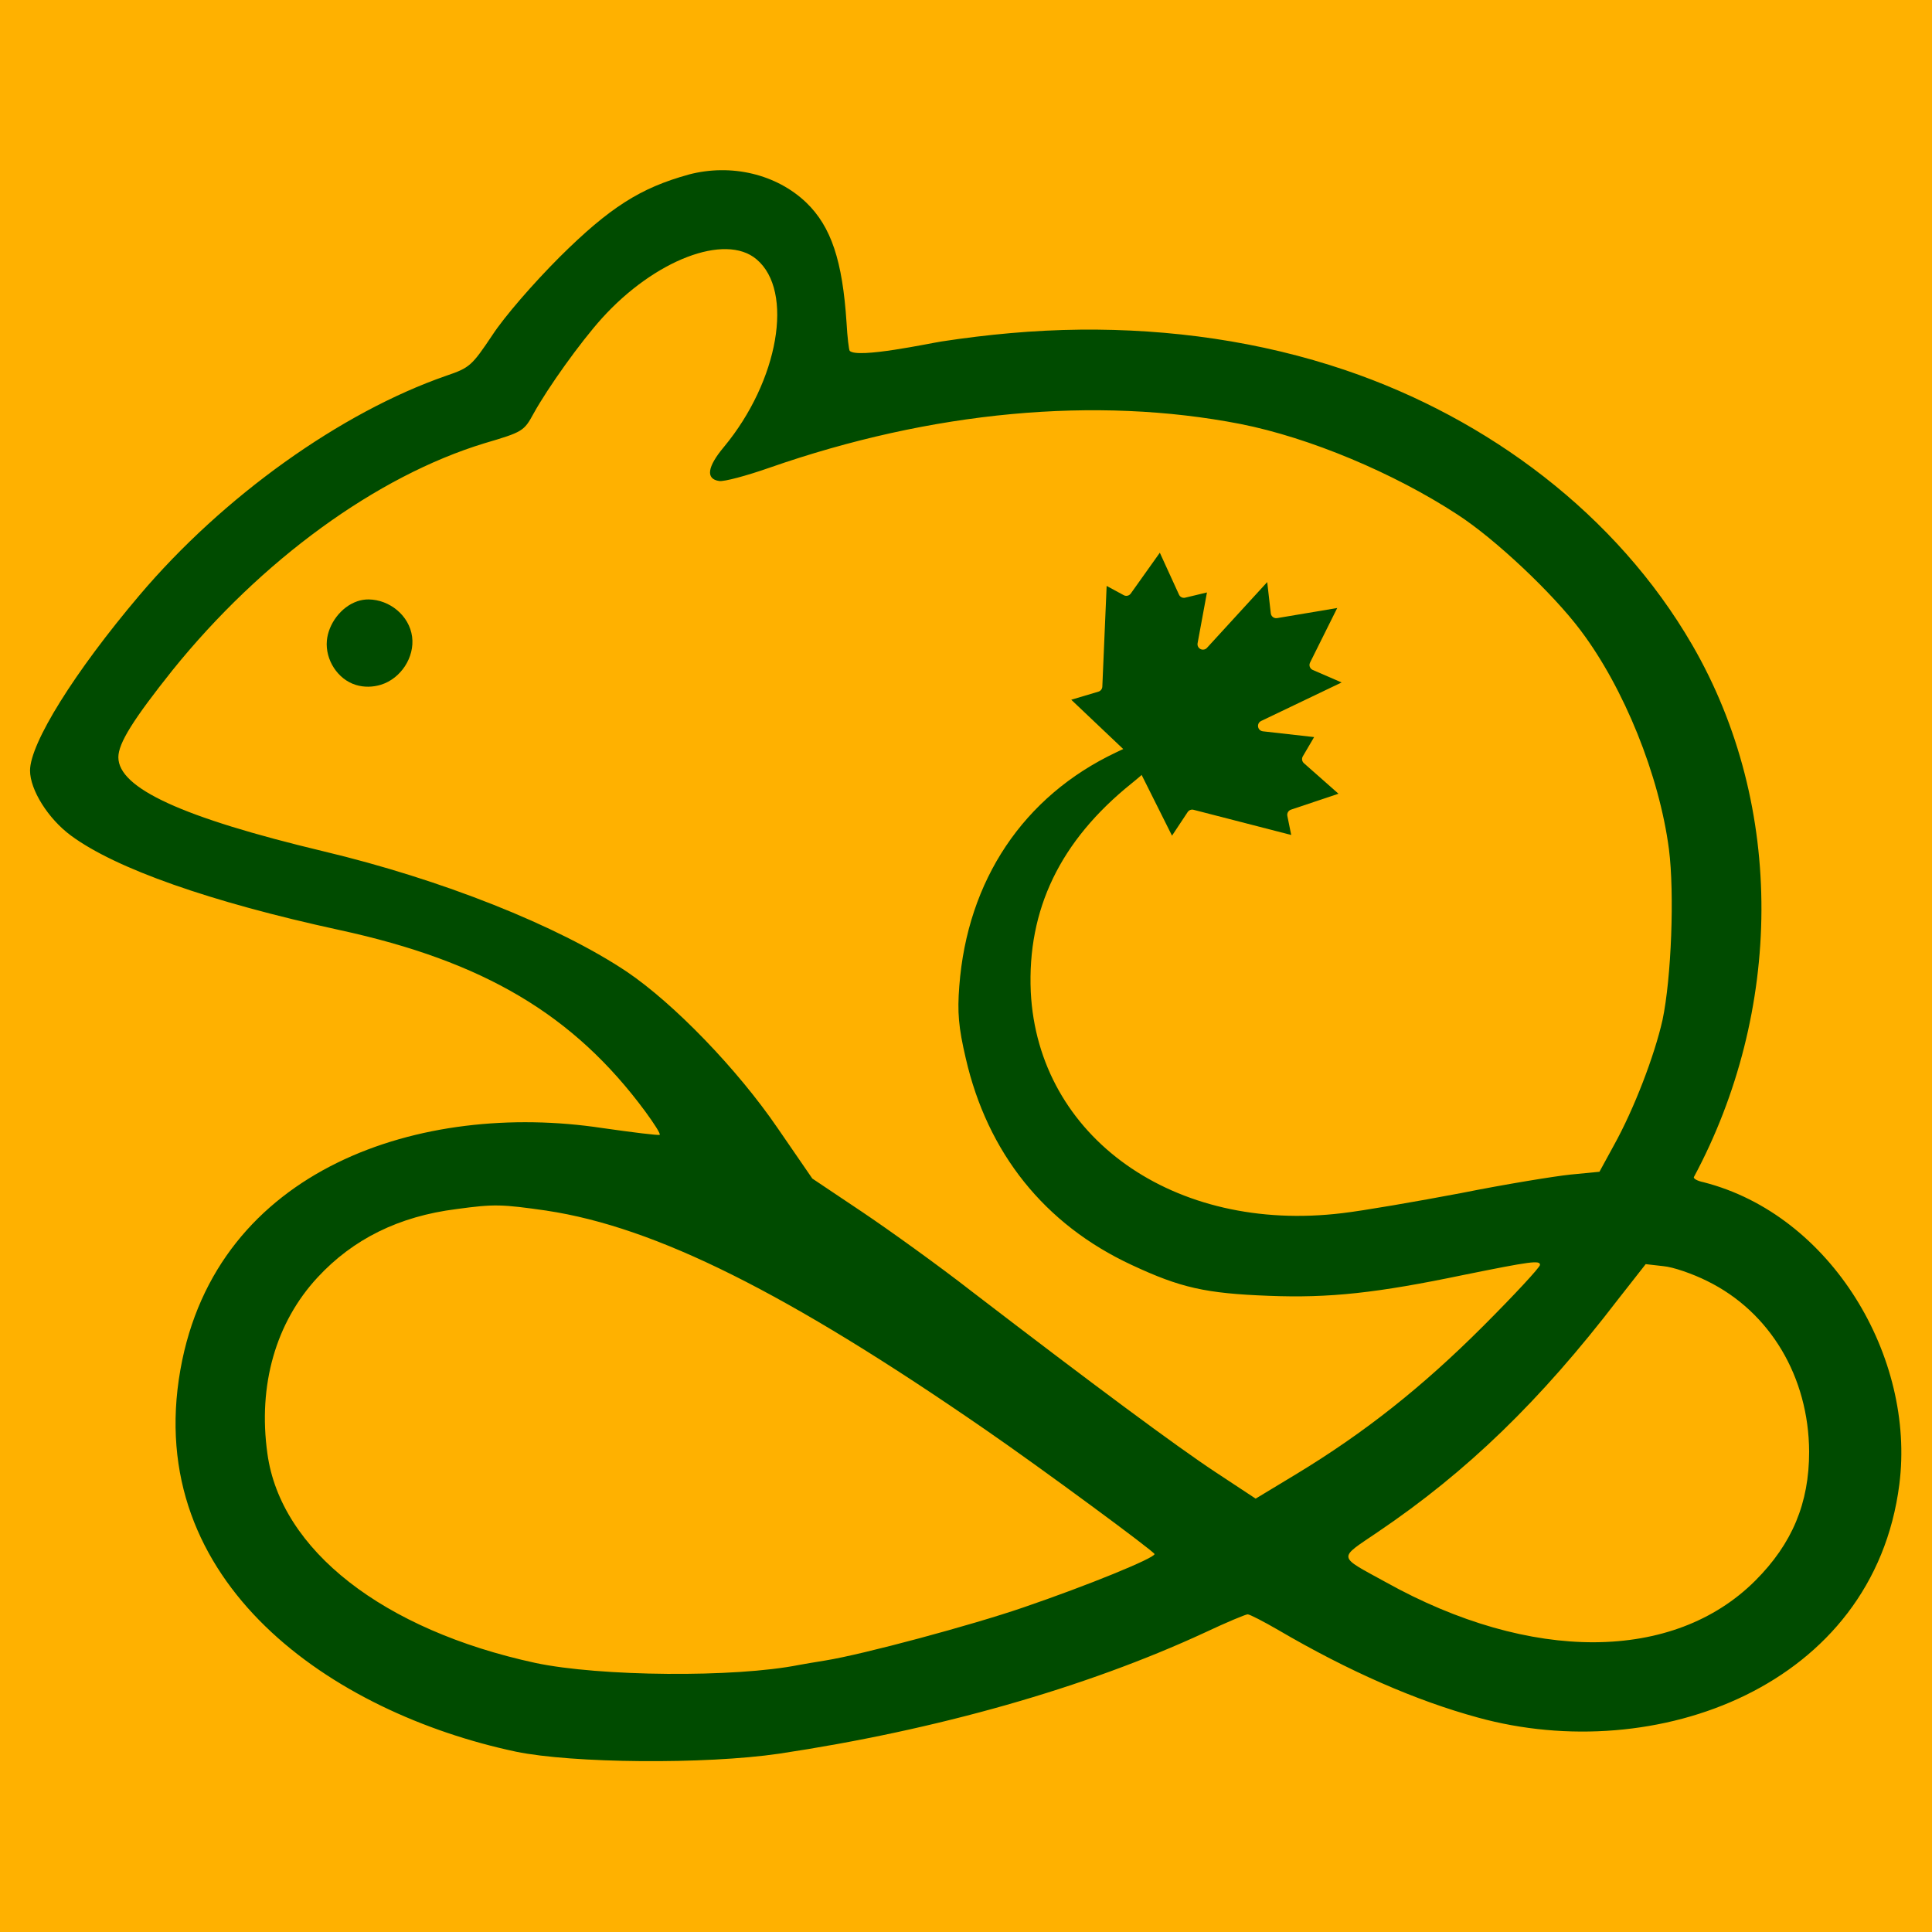 <?xml version="1.0" encoding="UTF-8" standalone="no"?>
<!DOCTYPE svg PUBLIC "-//W3C//DTD SVG 1.1//EN" "http://www.w3.org/Graphics/SVG/1.1/DTD/svg11.dtd">
<svg width="100%" height="100%" viewBox="0 0 32 32" version="1.1" xmlns="http://www.w3.org/2000/svg" xmlns:xlink="http://www.w3.org/1999/xlink" xml:space="preserve" xmlns:serif="http://www.serif.com/" style="fill-rule:evenodd;clip-rule:evenodd;stroke-linejoin:round;stroke-miterlimit:2;">
    <g transform="matrix(1,0,0,1,-1.635,-1.122)">
        <rect x="-0.002" y="-0.018" width="35.274" height="34.28" style="fill:rgb(255,177,0);"/>
    </g>
    <g id="NCP-Mouse" serif:id="NCP Mouse" transform="matrix(0.053,0,0,0.053,-0.617,-0.874)">
        <g>
            <g transform="matrix(1,0,0,1,1.5,-88.5)">
                <path d="M225.36,159.55C210.3,163.69 200.64,169.84 185.07,185.28C176.79,193.56 167.75,203.98 163.99,209.75C157.59,219.29 156.96,219.92 149.56,222.43C116.68,233.85 79.9,260.08 53.67,291.08C33.46,314.93 19.53,337.27 19.53,345.8C19.53,351.82 25.18,360.86 32.33,366.13C46.26,376.42 75.75,386.84 116.17,395.62C161.35,405.41 189.46,422.1 211.8,452.35C214.56,456.12 216.57,459.25 216.32,459.63C215.94,459.88 207.91,458.88 198.25,457.5C142.1,449.03 77.71,469.79 66.52,533.03C54.7,599.84 114.1,640.26 171.39,652.41C188.96,656.05 230.5,656.43 253.6,653.04C302.92,645.64 349.36,632.46 386.76,615.14C393.41,612 399.44,609.49 400.06,609.49C400.68,609.49 405.08,611.75 409.6,614.38C431.69,627.31 452.65,636.47 471.98,641.74C527.51,657.06 595.65,632.11 603.71,568.86C608.78,529.13 582.44,484.64 542.52,474.45C540.64,474.07 539.26,473.32 539.51,472.82C567.05,421.46 568.43,357.33 538.96,306.5C515.35,265.78 475.23,235.81 430.66,220.69C404,211.65 375.78,207.72 347.67,208.01C333.17,208.16 318.74,209.51 304.41,211.7C300.68,212.27 278.17,217.12 275.69,214.64C275.44,214.39 274.94,210.37 274.69,205.73C273.43,186.53 269.92,175.86 262.14,168.33C252.85,159.42 238.67,156.03 225.36,159.54L225.36,159.55ZM246.57,186.03C258.37,195.94 253.47,224.06 236.4,244.64C231.13,250.92 230.63,254.68 234.89,255.31C236.4,255.56 243.42,253.68 250.58,251.17C301.28,233.47 352.62,228.7 397.8,237.49C419.39,241.76 445.74,252.8 465.7,265.85C477.5,273.51 495.44,290.45 504.1,302C517.65,319.95 528.7,347.31 531.71,370.4C533.47,384.21 532.46,410.69 529.7,423.74C527.19,434.91 520.79,451.6 514.51,462.9L509.99,471.18L500.95,472.06C496.06,472.56 480.62,475.07 466.81,477.83C452.88,480.47 436.19,483.35 429.66,484.11C377.07,490.51 334.53,460.39 332.27,414.96C331.14,389.23 341.43,367.77 363.77,349.82C372.18,343.04 373.81,340.03 370.3,337.14C368.79,335.88 366.66,336.39 358.88,340.15C330.01,353.83 312.44,380.06 309.93,413.19C309.3,421.35 309.68,425.99 311.94,435.66C318.72,465.28 336.54,487.62 363.77,500.29C379.08,507.44 386.86,509.2 406.69,509.95C425.64,510.7 440.45,509.07 467.56,503.42C488.64,499.15 491.41,498.78 491.41,500.28C491.41,501.03 483.38,509.69 473.59,519.48C454.64,538.43 436.57,552.74 415.23,565.67L402.55,573.33L390,565.05C377.83,557.02 352.1,537.94 313.82,508.57C303.53,500.54 287.97,489.37 279.56,483.72L264,473.3L253.21,457.61C240.53,439.04 220.7,418.58 206.02,408.66C184.43,394.23 148.04,379.79 111.14,371.01C67.09,360.47 47.13,351.31 47.13,341.64C47.13,337.25 51.77,329.84 64.07,314.41C91.81,280.02 127.83,253.79 161.59,243.5C173.51,239.99 173.89,239.73 176.9,234.21C181.42,226.05 191.46,212 198.24,204.47C214.68,186.27 236.77,177.74 246.56,186.02L246.57,186.02L246.57,186.03ZM181.06,483.35C215.07,488.5 256.11,508.95 318.24,551.88C335.18,563.55 370.95,589.91 370.95,590.66C370.95,591.92 350.12,600.45 329.91,607.35C313.85,612.87 279.83,622.03 268.04,623.92C264.9,624.42 261.26,625.05 259.88,625.3C239.8,629.32 197.5,628.94 177.42,624.67C129.85,614.38 97.85,589.4 93.71,559.28C90.7,537.82 96.35,518.24 109.4,504.18C120.44,492.26 134.75,485.1 152.82,482.84C164.74,481.21 166.88,481.33 181.06,483.34L181.06,483.35ZM543.64,505.32C563.34,514.98 575.39,535.32 575.52,558.66C575.52,574.72 570.25,587.4 558.7,598.95C533.22,624.43 488.54,624.68 443.24,599.45C427.93,591.04 428.18,592.3 440.73,583.76C468.59,564.93 491.43,542.85 515.78,511.09L524.44,500.05L529.96,500.68C532.97,500.93 539.12,503.06 543.64,505.32Z" style="fill:rgb(0,75,0);fill-rule:nonzero;"/>
            </g>
            <g id="path4" transform="matrix(1,0,0,1,1.5,-88.5)">
                <path d="M342.32,355.57L361.06,343.13C361.06,343.13 361.12,343.08 361.15,343.06C362.24,342.25 362.48,340.69 361.67,339.6C361.59,339.49 361.49,339.38 361.39,339.29L344.92,323.67L353.41,321.14C354.1,320.93 354.59,320.32 354.63,319.59L355.98,288.1L361.34,291C362.09,291.4 363.02,291.18 363.52,290.48L372.6,277.72L378.6,290.84C378.94,291.57 379.75,291.97 380.53,291.77L387.33,290.14L384.4,306.03C384.32,306.49 384.43,306.96 384.71,307.33C385.26,308.08 386.33,308.23 387.08,307.69C387.16,307.62 387.25,307.56 387.32,307.47L406.16,286.9L407.28,296.67C407.32,296.97 407.42,297.26 407.6,297.5C407.99,298.01 408.62,298.27 409.25,298.16L428.04,295L419.55,312.05C419.26,312.62 419.32,313.31 419.7,313.82C419.88,314.06 420.12,314.25 420.39,314.36L429.41,318.27L404.25,330.31C404.16,330.36 404.06,330.41 403.97,330.48C403.22,331.03 403.07,332.1 403.61,332.85C403.88,333.22 404.3,333.46 404.77,333.53L420.82,335.34L417.28,341.37C416.88,342.06 417.02,342.95 417.62,343.49L428.43,353.04L413.58,358.02C412.78,358.29 412.29,359.12 412.45,359.96L413.66,365.93L383.14,358.06C382.44,357.88 381.7,358.17 381.3,358.77L376.41,366.15L366.25,345.84C366.19,345.72 366.11,345.59 366.03,345.48C365.22,344.39 363.66,344.15 362.57,344.96C362.54,344.98 362.51,345.01 362.48,345.03L345.14,359.35L342.35,355.59L342.33,355.59L342.33,355.57L342.32,355.57Z" style="fill:rgb(0,75,0);fill-rule:nonzero;"/>
            </g>
            <g transform="matrix(1,0,0,1,1.5,-88.5)">
                <path d="M121.75,292.92C116.69,294.66 112.77,299.97 112.29,305.2C111.75,311.14 115.65,317.3 121.36,319.04C123.9,319.82 126.67,319.76 129.21,318.97C135.39,317.05 139.77,310.4 138.93,303.99C138.06,297.35 131.9,292.39 125.33,292.32C124.1,292.31 122.9,292.52 121.76,292.91L121.75,292.92Z" style="fill:rgb(0,75,0);fill-rule:nonzero;"/>
            </g>
        </g>
    </g>
</svg>
